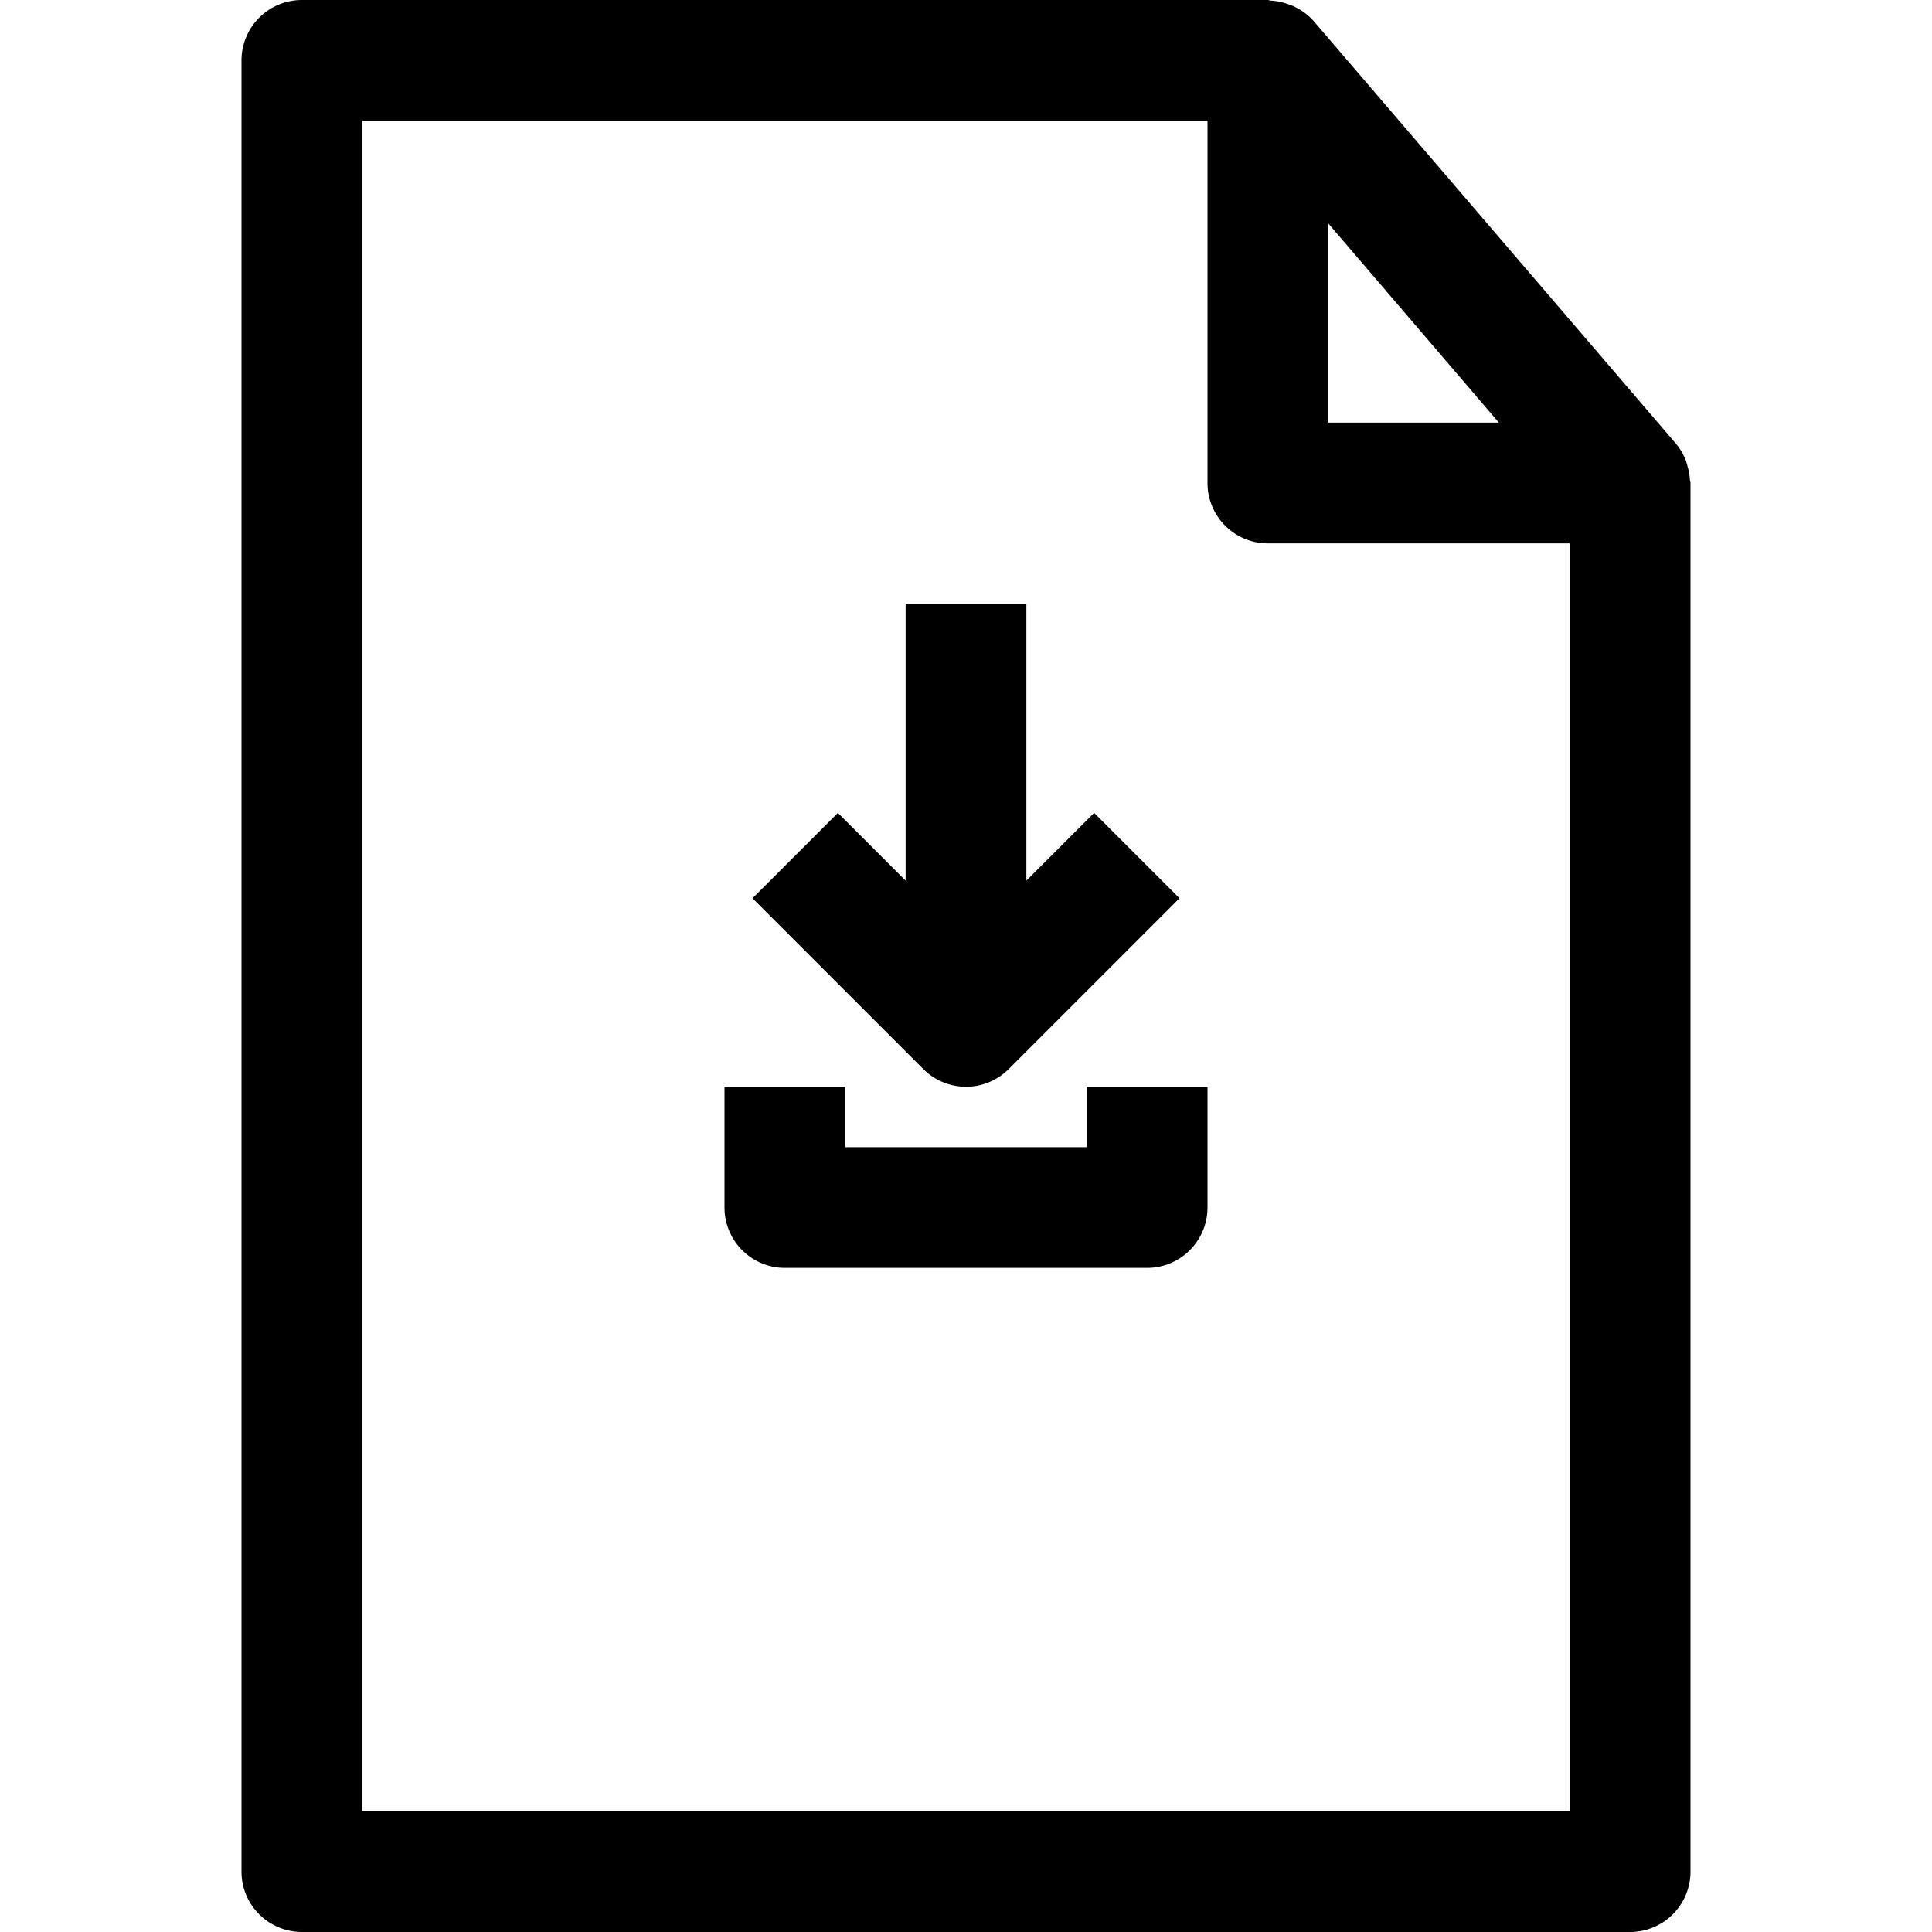 <svg xmlns="http://www.w3.org/2000/svg" viewBox="0 0 32 32" x="0px" y="0px"><title>File Down Arrow_5</title><g data-name="File Down Arrow"><path d="M27.99,7.945a.941.941,0,0,0-.04-.223.775.775,0,0,0-.027-.094,1,1,0,0,0-.164-.279l-6-7a.989.989,0,0,0-.307-.232C21.423.1,21.4.092,21.364.08a.977.977,0,0,0-.32-.07C21.029.009,21.016,0,21,0H5A1,1,0,0,0,4,1V31a1,1,0,0,0,1,1H27a1,1,0,0,0,1-1V8C28,7.981,27.991,7.964,27.99,7.945ZM22,3.7,24.826,7H22ZM6,30V2H20V8a1,1,0,0,0,1,1h5V30Z"></path><path d="M16,18a1,1,0,0,0,.707-.293l2.829-2.829-1.414-1.414L17,14.586V10H15v4.586l-1.122-1.122-1.414,1.414,2.829,2.829A1,1,0,0,0,16,18Z"></path><path d="M18,19H14V18H12v2a1,1,0,0,0,1,1h6a1,1,0,0,0,1-1V18H18Z"></path></g></svg>
